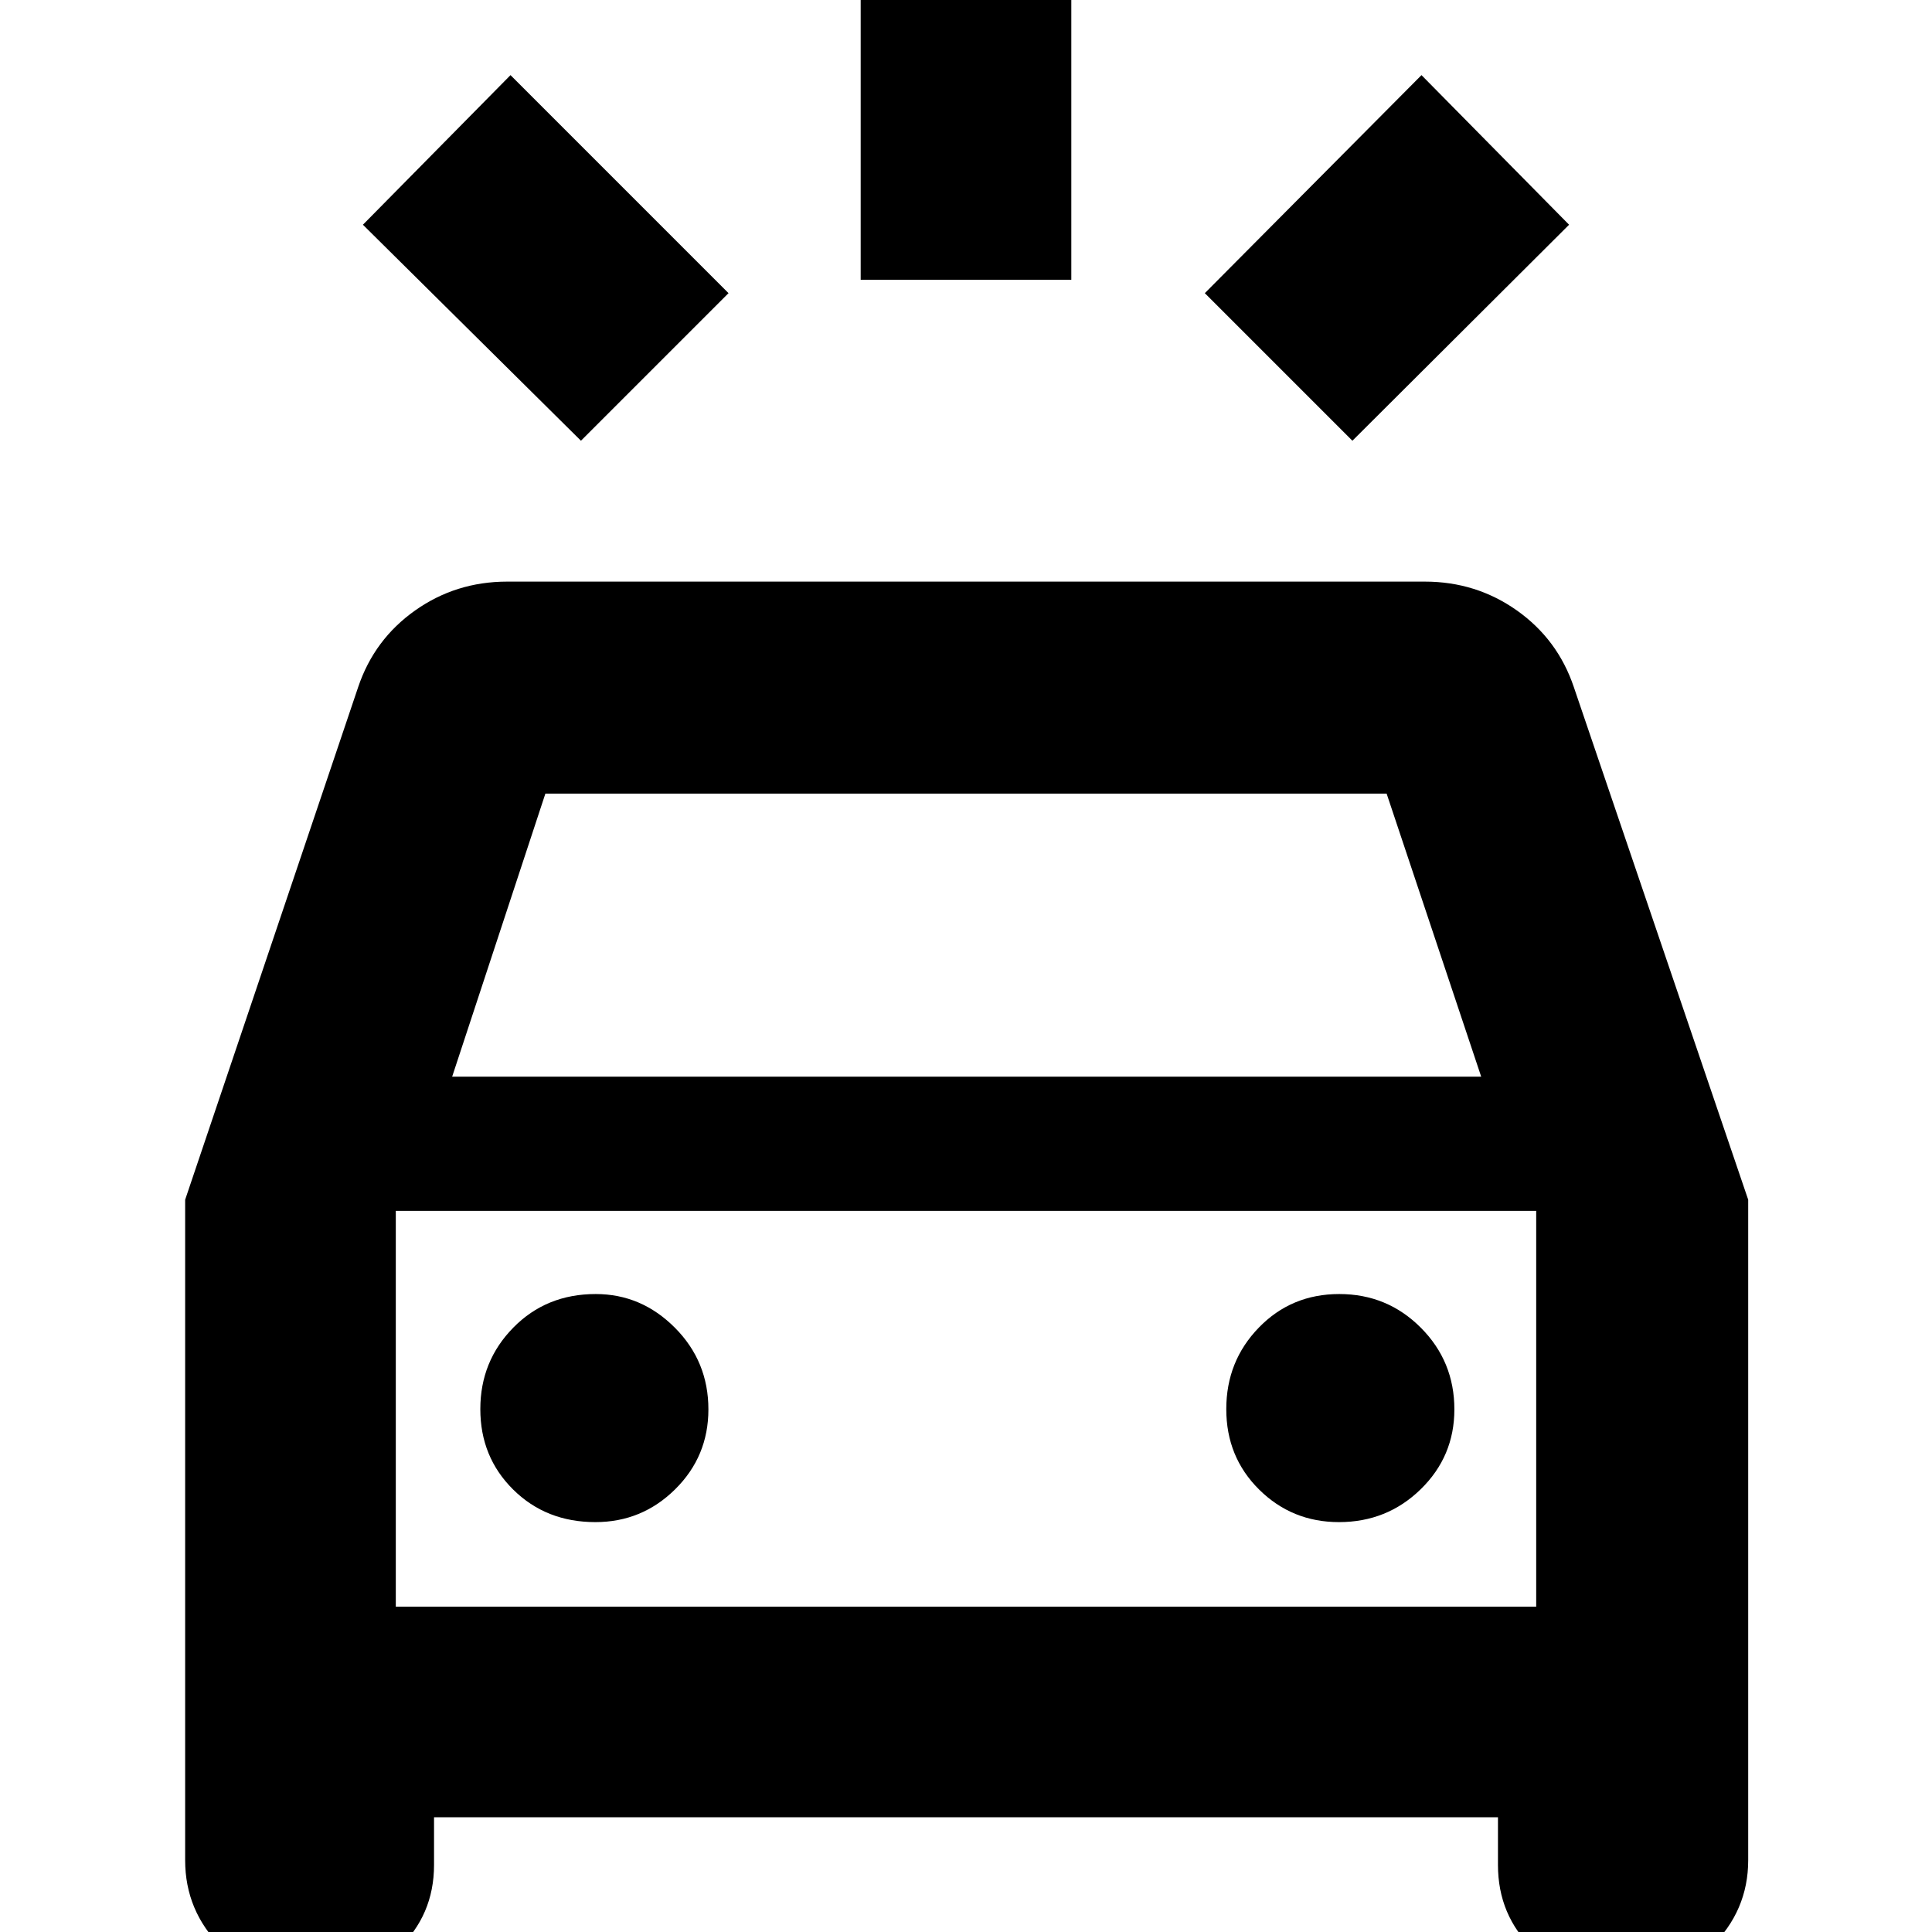 <svg xmlns="http://www.w3.org/2000/svg" height="40" viewBox="0 -960 960 960" width="40"><path d="M288.67-741 180.33-848.33l73.34-74.34L362-814.33 288.67-741ZM672-741l-73.33-73.33 107.66-108.34 73.34 74.34L672-741Zm-244.33-80v-167.67h104.66V-821H427.67ZM153.33 25.67q-25.16 0-43.25-18.09Q92-10.5 92-35.67v-328.19l86-254.81q8-23.66 28.27-38Q226.55-671 252-671h456q25.45 0 45.73 14.33 20.27 14.34 28.27 38l86.67 254.81v328.19q0 25.17-18.55 43.25-18.55 18.09-43.45 18.09H805q-25.33 0-43-16.97-17.67-16.96-17.67-42.03V-57H215.67v23.67q0 25.07-18.09 42.03-18.08 16.97-43.25 16.97h-1ZM224.67-425H736l-47-140.67H271L224.67-425Zm71.17 221.33q23.16 0 39.66-16.33 16.5-16.33 16.5-39.67 0-23.89-16.67-40.61Q318.67-317 296-317q-24.56 0-40.94 16.68-16.39 16.67-16.39 40.5 0 23.82 16.34 39.99 16.34 16.16 40.83 16.16Zm369.49 0q23.89 0 40.61-16.33 16.73-16.33 16.73-39.67 0-23.89-16.68-40.61T665.49-317q-23.82 0-39.99 16.68-16.17 16.67-16.17 40.5 0 23.82 16.34 39.99 16.33 16.16 39.66 16.16Zm-468.66 42h566.66v-196.66H196.67v196.66Zm0 0v-196.66 196.66Z"/></svg>
